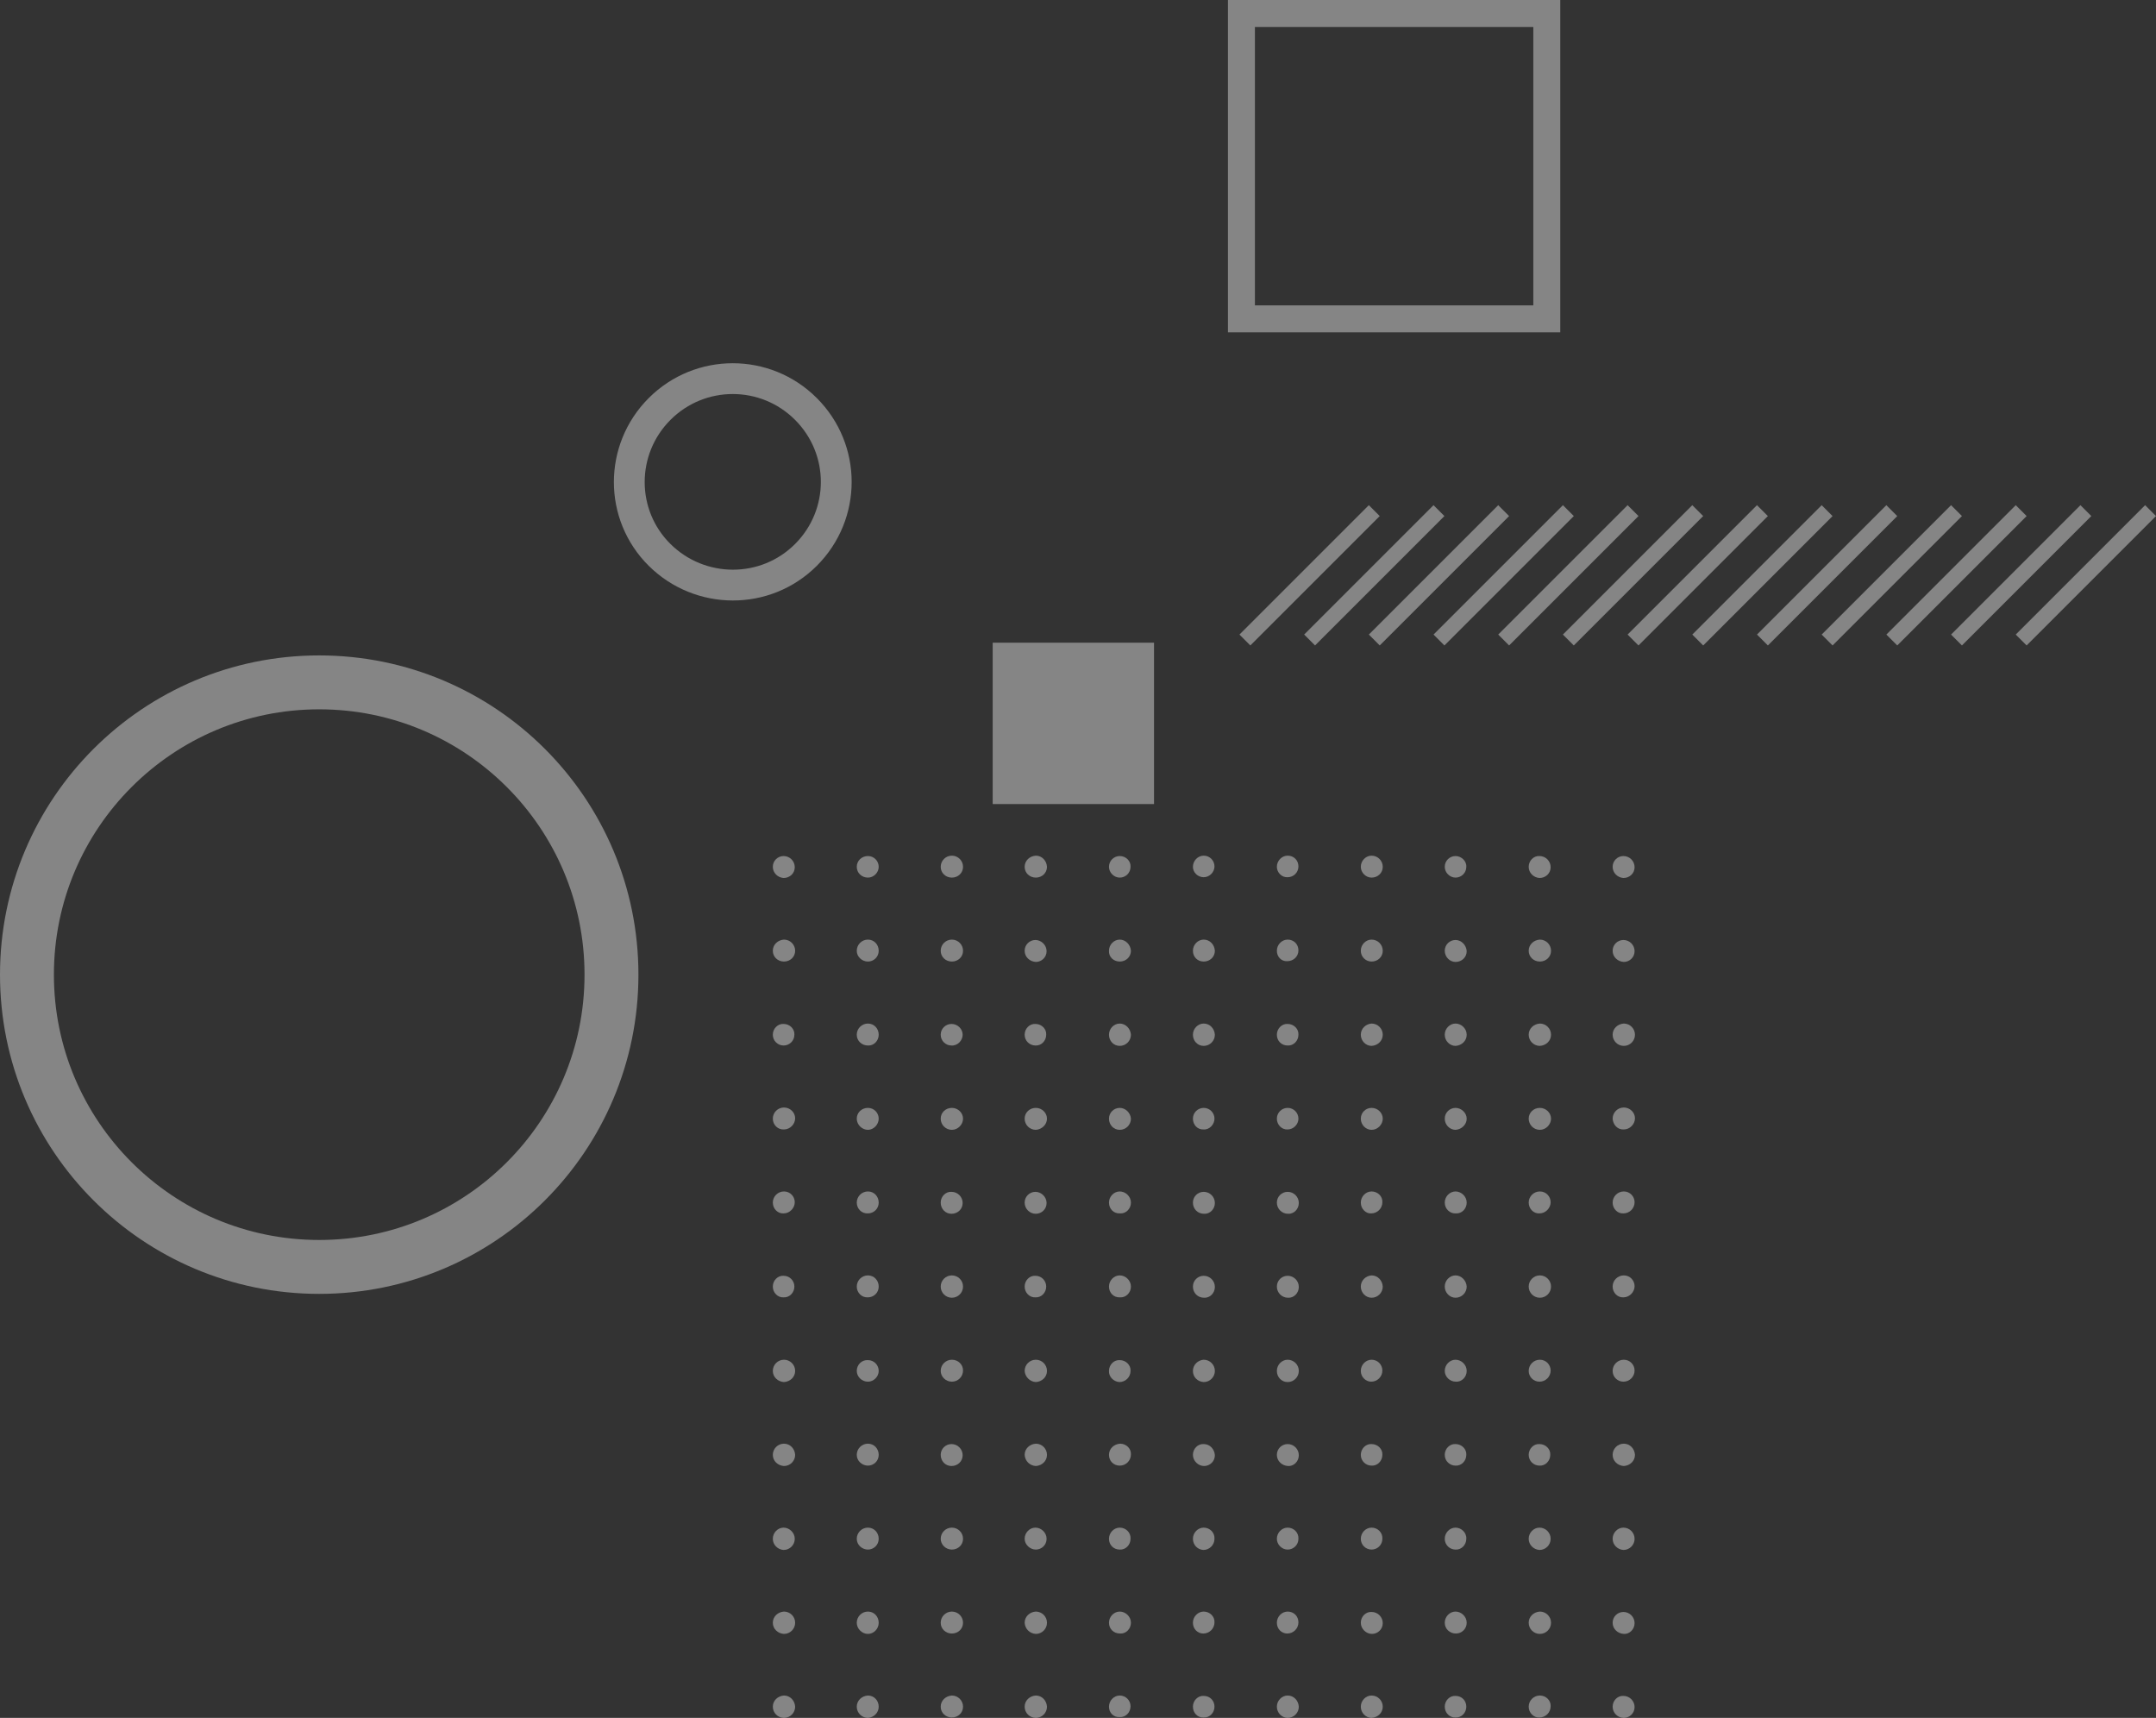 <?xml version="1.0" encoding="UTF-8"?>
<svg id="Capa_1" data-name="Capa 1" xmlns="http://www.w3.org/2000/svg" viewBox="0 0 559.91 446.1">
  <rect x="0" y="0" width="559.91" height="446.1" fill="#333333" stroke="none"/>
  <defs>
    <style>
      .cls-1, .cls-2 {
        fill: #fff;
      }

      .cls-3 {
        stroke-width: 8px;
      }

      .cls-3, .cls-4, .cls-5, .cls-6, .cls-2 {
        opacity: .4;
      }

      .cls-3, .cls-5, .cls-6, .cls-2 {
        isolation: isolate;
      }

      .cls-3, .cls-5, .cls-6, .cls-7 {
        fill: none;
        stroke: #fff;
        stroke-miterlimit: 10;
      }

      .cls-5 {
        stroke-linecap: round;
        stroke-width: 7px;
      }

      .cls-6 {
        stroke-width: 14px;
      }

      .cls-7 {
        stroke-width: 4px;
      }
    </style>
  </defs>
  <g class="cls-4">
    <line class="cls-7" x1="356.9" y1="132.6" x2="323.3" y2="166.2"/>
    <line class="cls-7" x1="373.7" y1="132.6" x2="340.1" y2="166.2"/>
    <line class="cls-7" x1="390.5" y1="132.6" x2="356.9" y2="166.2"/>
    <line class="cls-7" x1="407.3" y1="132.6" x2="373.7" y2="166.2"/>
    <line class="cls-7" x1="424.1" y1="132.6" x2="390.5" y2="166.2"/>
    <line class="cls-7" x1="440.9" y1="132.6" x2="407.3" y2="166.2"/>
    <line class="cls-7" x1="457.7" y1="132.6" x2="424.1" y2="166.2"/>
    <line class="cls-7" x1="474.5" y1="132.6" x2="440.9" y2="166.2"/>
    <line class="cls-7" x1="491.3" y1="132.6" x2="457.7" y2="166.2"/>
    <line class="cls-7" x1="508.1" y1="132.6" x2="474.5" y2="166.2"/>
    <line class="cls-7" x1="524.9" y1="132.6" x2="491.3" y2="166.2"/>
    <line class="cls-7" x1="541.7" y1="132.6" x2="508.1" y2="166.2"/>
    <line class="cls-7" x1="558.5" y1="132.6" x2="524.9" y2="166.2"/>
  </g>
  <circle class="cls-6" cx="82.9" cy="253.1" r="75.9"/>
  <rect class="cls-5" x="322.4" y="3.5" width="79.3" height="79.3"/>
  <rect class="cls-2" x="257.8" y="166.9" width="41.9" height="41.9"/>
  <path class="cls-3" d="m209.3,144.1c-10.5,10.5-27.5,10.4-38,0s-10.5-27.4,0-37.9c10.5-10.5,27.5-10.5,38,0,10.5,10.5,10.5,27.4,0,37.9Z"/>
  <g class="cls-4">
    <g>
      <path class="cls-1" d="m421.7,446.1c1.5,0,2.8-1.2,2.8-2.8s-1.3-2.9-2.9-2.9c-1.5-.1-2.8,1.2-2.8,2.8s1.3,2.9,2.9,2.9Z"/>
      <path class="cls-1" d="m399.8,446c1.6,0,2.9-1.3,2.9-2.9.1-1.5-1.2-2.8-2.8-2.8s-2.9,1.3-2.9,2.9,1.3,2.9,2.8,2.8Z"/>
      <path class="cls-1" d="m375.2,443.2c0,1.6,1.3,2.9,2.8,2.8,1.5.1,2.8-1.2,2.8-2.8s-1.2-2.8-2.8-2.8c-1.5-.1-2.8,1.2-2.8,2.8h0Z"/>
      <path class="cls-1" d="m356.2,446.1c1.6-.1,2.9-1.3,2.9-2.9s-1.3-2.9-2.9-2.9c-1.5,0-2.8,1.3-2.8,2.9s1.3,2.9,2.8,2.9Z"/>
      <path class="cls-1" d="m334.4,446.1c1.6,0,2.9-1.3,2.9-2.9-.1-1.6-1.3-2.9-2.9-2.9-1.5,0-2.8,1.3-2.8,2.9s1.3,2.9,2.8,2.9Z"/>
      <path class="cls-1" d="m312.6,446c1.5.1,2.8-1.2,2.8-2.8s-1.2-2.8-2.8-2.8c-1.5-.1-2.8,1.2-2.8,2.8s1.2,2.9,2.8,2.8Z"/>
      <path class="cls-1" d="m288,443.2c0,1.6,1.2,2.8,2.8,2.7,1.5.1,2.8-1.2,2.8-2.8s-1.3-2.8-2.8-2.8-2.8,1.3-2.8,2.9h0Z"/>
      <path class="cls-1" d="m269,446.1c1.6,0,2.9-1.3,2.9-2.9-.1-1.6-1.3-2.9-2.9-2.9-1.6.1-2.9,1.3-2.9,2.9s1.3,2.9,2.9,2.9Z"/>
      <path class="cls-1" d="m244.3,443.2c0,1.6,1.3,2.8,2.9,2.8s2.9-1.2,2.9-2.8-1.3-2.9-2.9-2.9c-1.6.1-2.9,1.3-2.9,2.9h0Z"/>
      <path class="cls-1" d="m225.4,446.1c1.5-.1,2.8-1.3,2.8-2.9s-1.2-2.9-2.8-2.9c-1.6.1-2.9,1.3-2.9,2.9s1.3,2.9,2.9,2.9Z"/>
      <path class="cls-1" d="m203.6,446.1c1.6,0,2.9-1.3,2.9-2.9-.1-1.6-1.3-2.9-2.9-2.9-1.6.1-2.9,1.3-2.9,2.9s1.3,2.9,2.9,2.9Z"/>
    </g>
    <g>
      <path class="cls-1" d="m421.7,424.3c1.5.1,2.8-1.2,2.8-2.8s-1.3-2.9-2.9-2.9c-1.5,0-2.8,1.2-2.8,2.8s1.3,2.8,2.9,2.9Z"/>
      <path class="cls-1" d="m399.9,424.3c1.6,0,2.9-1.3,2.9-2.9s-1.3-2.9-2.9-2.9c-1.6.1-2.9,1.3-2.9,2.9s1.3,2.9,2.9,2.9Z"/>
      <path class="cls-1" d="m375.2,421.4c0,1.6,1.3,2.8,2.9,2.8,1.5,0,2.8-1.2,2.8-2.8s-1.4-2.9-2.9-2.9-2.8,1.3-2.8,2.9h0Z"/>
      <path class="cls-1" d="m356.3,424.3c1.5,0,2.8-1.2,2.8-2.8s-1.3-2.9-2.9-2.9c-1.5-.1-2.8,1.2-2.8,2.8s1.4,2.9,2.9,2.9Z"/>
      <path class="cls-1" d="m334.3,424.2c1.6,0,2.9-1.3,2.9-2.9s-1.2-2.8-2.8-2.8c-1.5,0-2.8,1.3-2.8,2.9s1.2,2.8,2.7,2.8Z"/>
      <path class="cls-1" d="m312.5,424.2c1.6,0,2.9-1.3,2.9-2.9.1-1.5-1.2-2.8-2.8-2.8-1.5,0-2.8,1.3-2.8,2.9s1.2,2.8,2.7,2.8Z"/>
      <path class="cls-1" d="m288,421.4c0,1.6,1.2,2.8,2.9,2.8,1.5.1,2.8-1.2,2.8-2.8s-1.4-2.9-2.9-2.9-2.8,1.3-2.8,2.9h0Z"/>
      <path class="cls-1" d="m269,424.3c1.6,0,2.9-1.3,2.9-2.9s-1.3-2.9-2.9-2.9c-1.6.1-2.9,1.3-2.9,2.9.1,1.6,1.3,2.8,2.9,2.9Z"/>
      <path class="cls-1" d="m244.3,421.4c0,1.6,1.3,2.8,2.9,2.8s2.9-1.2,2.9-2.8-1.3-2.9-2.9-2.9-2.9,1.3-2.9,2.9h0Z"/>
      <path class="cls-1" d="m225.4,424.3c1.5,0,2.8-1.3,2.8-2.9s-1.2-2.9-2.8-2.9-2.9,1.3-2.9,2.9,1.4,2.9,2.9,2.9Z"/>
      <path class="cls-1" d="m203.6,424.3c1.6,0,2.9-1.3,2.9-2.9s-1.3-2.9-2.9-2.9c-1.6.1-2.9,1.3-2.9,2.9s1.3,2.8,2.9,2.9Z"/>
    </g>
    <g>
      <path class="cls-1" d="m418.8,399.6c0,1.6,1.3,2.8,2.8,2.9,1.6,0,2.9-1.3,2.9-2.9s-1.3-2.9-2.9-2.9c-1.5,0-2.8,1.3-2.8,2.9h0Z"/>
      <path class="cls-1" d="m397,399.6c0,1.6,1.3,2.8,2.8,2.9,1.6,0,2.9-1.3,2.9-2.9s-1.3-2.9-2.9-2.9c-1.5,0-2.8,1.3-2.8,2.9h0Z"/>
      <path class="cls-1" d="m378,402.4c1.5.1,2.8-1.2,2.8-2.8.1-1.6-1.3-2.9-2.8-2.9s-2.8,1.3-2.8,2.9,1.3,2.8,2.8,2.8Z"/>
      <path class="cls-1" d="m356.2,402.4c1.5,0,2.8-1.2,2.8-2.8.1-1.6-1.2-2.9-2.8-2.9-1.5,0-2.8,1.3-2.8,2.9s1.3,2.8,2.8,2.8Z"/>
      <path class="cls-1" d="m331.6,399.6c0,1.5,1.3,2.8,2.8,2.8s2.8-1.2,2.8-2.8c.1-1.6-1.2-2.9-2.8-2.9-1.5,0-2.8,1.3-2.8,2.9h0Z"/>
      <path class="cls-1" d="m309.8,399.6c0,1.6,1.2,2.8,2.7,2.9,1.6,0,2.9-1.3,2.9-2.9.1-1.6-1.2-2.9-2.8-2.9-1.5,0-2.8,1.3-2.8,2.9h0Z"/>
      <path class="cls-1" d="m290.8,402.4c1.5.1,2.8-1.2,2.8-2.8.1-1.6-1.2-2.9-2.8-2.9-1.5,0-2.8,1.3-2.8,2.9s1.2,2.8,2.8,2.8Z"/>
      <path class="cls-1" d="m266.1,399.6c0,1.5,1.4,2.8,2.9,2.8s2.8-1.2,2.8-2.8-1.4-2.9-2.9-2.9-2.8,1.3-2.8,2.9h0Z"/>
      <path class="cls-1" d="m244.3,399.6c0,1.5,1.3,2.8,2.9,2.8s2.9-1.2,2.9-2.8-1.3-2.9-2.9-2.9-2.9,1.3-2.9,2.9h0Z"/>
      <path class="cls-1" d="m225.4,402.4c1.5,0,2.8-1.2,2.8-2.8s-1.2-2.9-2.8-2.9-2.9,1.3-2.9,2.9,1.4,2.8,2.9,2.8Z"/>
      <path class="cls-1" d="m200.7,399.6c0,1.6,1.3,2.8,2.8,2.9,1.6,0,2.9-1.3,2.9-2.9s-1.4-2.9-2.9-2.9-2.8,1.3-2.8,2.9h0Z"/>
    </g>
    <g>
      <path class="cls-1" d="m421.7,380.7c1.6-.1,2.9-1.3,2.9-2.9-.1-1.6-1.3-2.9-2.9-2.9s-2.9,1.3-2.9,2.9,1.3,2.8,2.9,2.9Z"/>
      <path class="cls-1" d="m399.8,380.6c1.5.1,2.8-1.2,2.8-2.8.1-1.5-1.2-2.8-2.8-2.8-1.5-.1-2.8,1.2-2.8,2.8s1.3,2.8,2.8,2.8Z"/>
      <path class="cls-1" d="m378,380.6c1.5.1,2.8-1.2,2.8-2.8.1-1.5-1.2-2.8-2.8-2.8-1.5-.1-2.8,1.2-2.8,2.8s1.3,2.8,2.8,2.8Z"/>
      <path class="cls-1" d="m356.2,380.6c1.5.1,2.8-1.2,2.8-2.8.1-1.5-1.2-2.8-2.8-2.8-1.5-.1-2.8,1.2-2.8,2.8s1.3,2.8,2.8,2.8Z"/>
      <path class="cls-1" d="m334.5,380.7c1.5.1,2.8-1.2,2.8-2.8s-1.3-2.9-2.9-2.9c-1.5,0-2.8,1.2-2.8,2.8s1.3,2.8,2.9,2.9Z"/>
      <path class="cls-1" d="m312.7,380.7c1.5,0,2.8-1.2,2.8-2.8-.1-1.6-1.3-2.9-2.9-2.9-1.5-.1-2.8,1.2-2.8,2.8s1.4,2.9,2.9,2.9Z"/>
      <path class="cls-1" d="m290.8,380.6c1.6,0,2.9-1.3,2.9-2.9.1-1.5-1.2-2.8-2.8-2.8-1.6.1-2.9,1.3-2.9,2.9s1.2,2.8,2.8,2.8Z"/>
      <path class="cls-1" d="m269,380.7c1.6-.1,2.9-1.3,2.9-2.9s-1.3-2.9-2.9-2.9c-1.6.1-2.9,1.3-2.9,2.9.1,1.6,1.3,2.8,2.9,2.9Z"/>
      <path class="cls-1" d="m244.3,377.8c0,1.6,1.2,2.9,2.8,2.9s2.9-1.2,2.9-2.8-1.3-2.9-2.9-2.9c-1.5,0-2.8,1.2-2.8,2.8h0Z"/>
      <path class="cls-1" d="m225.4,380.6c1.5,0,2.8-1.2,2.8-2.8s-1.2-2.9-2.8-2.9-2.9,1.3-2.9,2.9,1.4,2.8,2.9,2.8Z"/>
      <path class="cls-1" d="m203.6,380.7c1.6,0,2.9-1.3,2.9-2.9-.1-1.6-1.3-2.9-2.9-2.9s-2.9,1.3-2.9,2.9,1.3,2.8,2.9,2.9Z"/>
    </g>
    <g>
      <path class="cls-1" d="m421.6,358.8c1.6,0,2.9-1.3,2.9-2.9,0-1.5-1.2-2.8-2.8-2.8s-2.9,1.3-2.9,2.9,1.3,2.8,2.8,2.8Z"/>
      <path class="cls-1" d="m399.8,358.8c1.6,0,2.9-1.3,2.9-2.9,0-1.5-1.2-2.8-2.8-2.8s-2.9,1.3-2.9,2.9,1.3,2.8,2.8,2.8Z"/>
      <path class="cls-1" d="m375.2,356c0,1.5,1.3,2.8,2.9,2.8,1.5.1,2.8-1.2,2.8-2.8s-1.4-2.9-2.9-2.9-2.8,1.3-2.8,2.9h0Z"/>
      <path class="cls-1" d="m356.1,358.8c1.6,0,2.9-1.3,2.9-2.9,0-1.5-1.2-2.8-2.8-2.8-1.5,0-2.8,1.3-2.8,2.9s1.3,2.8,2.7,2.8Z"/>
      <path class="cls-1" d="m334.4,358.9c1.6,0,2.9-1.3,2.9-2.9s-1.3-2.9-2.9-2.9c-1.5,0-2.8,1.3-2.8,2.9s1.2,2.9,2.8,2.9Z"/>
      <path class="cls-1" d="m312.6,358.9c1.6,0,2.9-1.3,2.9-2.9s-1.3-2.9-2.9-2.9c-1.5.1-2.8,1.3-2.8,2.9s1.2,2.8,2.8,2.9Z"/>
      <path class="cls-1" d="m288,356c-.1,1.5,1.2,2.8,2.7,2.9,1.6,0,2.9-1.3,2.9-2.9.1-1.5-1.2-2.8-2.8-2.8-1.5-.1-2.8,1.2-2.8,2.8h0Z"/>
      <path class="cls-1" d="m269,358.9c1.6-.1,2.9-1.3,2.9-2.9s-1.3-2.9-2.9-2.9-2.9,1.3-2.9,2.9c.1,1.5,1.3,2.8,2.9,2.9Z"/>
      <path class="cls-1" d="m244.3,356c0,1.5,1.3,2.8,2.9,2.8s2.9-1.3,2.9-2.9-1.3-2.8-2.9-2.8-2.9,1.3-2.9,2.9h0Z"/>
      <path class="cls-1" d="m222.5,356c0,1.5,1.3,2.8,2.9,2.8,1.5,0,2.8-1.3,2.8-2.8s-1.2-2.8-2.8-2.8c-1.6-.1-2.9,1.2-2.9,2.8h0Z"/>
      <path class="cls-1" d="m203.6,358.9c1.6-.1,2.9-1.3,2.9-2.9s-1.3-2.9-2.9-2.9-2.9,1.3-2.9,2.9,1.3,2.8,2.9,2.9Z"/>
    </g>
    <g>
      <path class="cls-1" d="m421.6,336.9c1.6,0,2.9-1.4,2.9-2.9s-1.2-2.8-2.8-2.8-2.9,1.3-2.9,2.9,1.3,2.9,2.8,2.8Z"/>
      <path class="cls-1" d="m399.9,337c1.6,0,2.9-1.3,2.9-2.9s-1.3-2.9-2.9-2.9-2.9,1.3-2.9,2.9,1.3,2.9,2.9,2.9Z"/>
      <path class="cls-1" d="m375.2,334.1c0,1.6,1.3,2.9,2.8,2.9,1.6,0,2.9-1.3,2.9-2.9-.1-1.6-1.4-2.9-2.9-2.9s-2.8,1.3-2.8,2.9h0Z"/>
      <path class="cls-1" d="m356.2,337c1.6,0,2.9-1.3,2.9-2.9-.1-1.6-1.3-2.9-2.9-2.9-1.5.1-2.8,1.3-2.8,2.9s1.3,2.9,2.8,2.9Z"/>
      <path class="cls-1" d="m334.5,337c1.5.1,2.8-1.2,2.8-2.8s-1.3-2.9-2.9-2.9c-1.5,0-2.8,1.2-2.8,2.8s1.3,2.9,2.9,2.9Z"/>
      <path class="cls-1" d="m312.7,337c1.5.1,2.8-1.2,2.8-2.8s-1.3-2.9-2.9-2.9c-1.5,0-2.8,1.2-2.8,2.8s1.2,2.9,2.9,2.9Z"/>
      <path class="cls-1" d="m288,334.1c0,1.6,1.2,2.9,2.9,2.8,1.5.1,2.8-1.2,2.8-2.8s-1.4-2.9-2.9-2.9-2.8,1.3-2.8,2.9h0Z"/>
      <path class="cls-1" d="m268.9,336.9c1.5.1,2.8-1.2,2.8-2.8,0-1.5-1.2-2.8-2.8-2.8-1.5-.1-2.8,1.2-2.8,2.8s1.3,2.9,2.8,2.8Z"/>
      <path class="cls-1" d="m247.2,337c1.6,0,2.9-1.3,2.9-2.9s-1.3-2.9-2.9-2.9-2.9,1.3-2.9,2.9,1.3,2.9,2.9,2.9Z"/>
      <path class="cls-1" d="m222.5,334.1c0,1.6,1.3,2.9,2.9,2.8,1.5,0,2.8-1.2,2.8-2.8s-1.2-2.9-2.8-2.9-2.9,1.3-2.9,2.9h0Z"/>
      <path class="cls-1" d="m203.5,336.9c1.5.1,2.8-1.2,2.8-2.8,0-1.5-1.2-2.8-2.8-2.8-1.5-.1-2.8,1.2-2.8,2.8s1.3,2.9,2.8,2.8Z"/>
    </g>
    <g>
      <path class="cls-1" d="m421.6,315.1c1.6,0,2.9-1.3,2.9-2.9,0-1.5-1.2-2.8-2.8-2.8s-2.9,1.3-2.9,2.9,1.3,2.9,2.8,2.8Z"/>
      <path class="cls-1" d="m399.8,315.1c1.6,0,2.9-1.4,2.9-2.9s-1.2-2.8-2.8-2.8-2.9,1.3-2.9,2.9,1.3,2.9,2.8,2.8Z"/>
      <path class="cls-1" d="m375.2,312.3c0,1.6,1.3,2.9,2.9,2.8,1.5.1,2.8-1.2,2.8-2.8s-1.4-2.9-2.9-2.9-2.8,1.3-2.8,2.9h0Z"/>
      <path class="cls-1" d="m356.1,315.1c1.6,0,2.9-1.3,2.9-2.9.1-1.5-1.2-2.8-2.8-2.8-1.5,0-2.8,1.3-2.8,2.9s1.3,2.9,2.7,2.8Z"/>
      <path class="cls-1" d="m334.5,315.2c1.5.1,2.8-1.2,2.8-2.8s-1.3-2.9-2.9-2.9c-1.5,0-2.8,1.2-2.8,2.8s1.3,2.9,2.9,2.9Z"/>
      <path class="cls-1" d="m312.7,315.2c1.5.1,2.8-1.2,2.8-2.8s-1.3-2.9-2.9-2.9c-1.5,0-2.8,1.2-2.8,2.8s1.2,2.9,2.9,2.9Z"/>
      <path class="cls-1" d="m288,312.3c0,1.6,1.2,2.9,2.9,2.8,1.5.1,2.8-1.2,2.8-2.8s-1.4-2.9-2.9-2.9-2.8,1.3-2.8,2.9h0Z"/>
      <path class="cls-1" d="m269,315.2c1.5,0,2.8-1.2,2.8-2.8s-1.4-2.9-2.9-2.9-2.8,1.2-2.8,2.8,1.3,2.9,2.9,2.9Z"/>
      <path class="cls-1" d="m244.3,312.3c0,1.6,1.2,2.9,2.8,2.9s2.9-1.2,2.9-2.8-1.3-2.9-2.9-2.9c-1.5-.1-2.8,1.2-2.8,2.8h0Z"/>
      <path class="cls-1" d="m225.4,315.1c1.5,0,2.8-1.2,2.8-2.8s-1.2-2.9-2.8-2.9-2.9,1.3-2.9,2.9,1.3,2.9,2.9,2.8Z"/>
      <path class="cls-1" d="m203.5,315.1c1.6,0,2.9-1.4,2.9-2.9s-1.2-2.8-2.8-2.8-2.9,1.3-2.9,2.9,1.3,2.9,2.8,2.8Z"/>
    </g>
    <g>
      <path class="cls-1" d="m418.8,290.5c.1,1.6,1.3,2.9,2.9,2.8,1.6,0,2.9-1.4,2.9-2.9s-1.3-2.8-2.9-2.8-2.9,1.3-2.9,2.9h0Z"/>
      <path class="cls-1" d="m399.9,293.4c1.6,0,2.9-1.4,2.9-2.9,0-1.5-1.3-2.8-2.9-2.8s-2.9,1.2-2.9,2.8,1.3,2.9,2.9,2.9Z"/>
      <path class="cls-1" d="m375.2,290.5c0,1.6,1.3,2.9,2.8,2.9,1.6-.1,2.9-1.4,2.9-2.9,0-1.5-1.4-2.8-2.9-2.8s-2.8,1.2-2.8,2.8h0Z"/>
      <path class="cls-1" d="m353.4,290.5c0,1.6,1.3,2.9,2.8,2.9,1.6,0,2.9-1.4,2.9-2.9,0-1.5-1.3-2.8-2.9-2.8-1.5,0-2.8,1.2-2.8,2.8h0Z"/>
      <path class="cls-1" d="m331.6,290.5c0,1.6,1.3,2.9,2.8,2.8,1.5,0,2.8-1.3,2.8-2.8,0-1.5-1.2-2.8-2.8-2.8-1.5,0-2.8,1.2-2.8,2.8h0Z"/>
      <path class="cls-1" d="m309.8,290.5c0,1.6,1.2,2.9,2.8,2.8,1.5.1,2.8-1.3,2.8-2.8,0-1.5-1.2-2.8-2.8-2.8-1.5,0-2.8,1.2-2.8,2.8h0Z"/>
      <path class="cls-1" d="m290.8,293.4c1.6,0,2.9-1.3,2.9-2.9-.1-1.5-1.4-2.8-2.9-2.8s-2.8,1.2-2.8,2.8,1.2,2.9,2.8,2.9Z"/>
      <path class="cls-1" d="m269,293.4c1.6-.1,2.9-1.4,2.9-2.9s-1.3-2.8-2.9-2.8-2.9,1.2-2.9,2.8,1.3,2.9,2.9,2.9Z"/>
      <path class="cls-1" d="m247.2,293.4c1.6,0,2.9-1.4,2.9-2.9s-1.3-2.8-2.9-2.8-2.9,1.2-2.9,2.8,1.3,2.9,2.9,2.9Z"/>
      <path class="cls-1" d="m225.4,293.4c1.5,0,2.8-1.4,2.8-2.9s-1.2-2.8-2.8-2.8-2.9,1.2-2.9,2.8,1.4,2.9,2.9,2.9Z"/>
      <path class="cls-1" d="m200.7,290.5c0,1.6,1.3,2.9,2.9,2.8,1.6,0,2.9-1.4,2.9-2.9s-1.3-2.8-2.9-2.8-2.9,1.3-2.9,2.9h0Z"/>
    </g>
    <g>
      <path class="cls-1" d="m421.7,271.6c1.6,0,2.9-1.3,2.9-2.9s-1.3-2.9-2.9-2.9c-1.6.1-2.9,1.3-2.9,2.9s1.3,2.9,2.9,2.9Z"/>
      <path class="cls-1" d="m399.9,271.6c1.6-.1,2.9-1.3,2.9-2.9s-1.3-2.9-2.9-2.9c-1.6.1-2.9,1.3-2.9,2.9s1.3,2.9,2.9,2.9Z"/>
      <path class="cls-1" d="m378,271.6c1.6-.1,2.9-1.3,2.9-2.9s-1.4-2.9-2.9-2.9-2.8,1.3-2.8,2.9,1.3,2.9,2.8,2.9Z"/>
      <path class="cls-1" d="m356.2,271.6c1.6-.1,2.9-1.3,2.9-2.9s-1.3-2.9-2.9-2.9c-1.5.1-2.8,1.3-2.8,2.9s1.3,2.9,2.8,2.9Z"/>
      <path class="cls-1" d="m334.4,271.5c1.5.1,2.8-1.2,2.8-2.8.1-1.5-1.2-2.8-2.8-2.8-1.5-.1-2.8,1.2-2.8,2.8s1.2,2.8,2.8,2.8Z"/>
      <path class="cls-1" d="m312.6,271.6c1.6,0,2.9-1.3,2.9-2.9-.1-1.6-1.3-2.9-2.9-2.9-1.5,0-2.8,1.3-2.8,2.9s1.2,2.9,2.8,2.9Z"/>
      <path class="cls-1" d="m290.8,271.6c1.6,0,2.9-1.3,2.9-2.9-.1-1.6-1.4-2.9-2.9-2.9s-2.8,1.3-2.8,2.9,1.2,2.9,2.8,2.9Z"/>
      <path class="cls-1" d="m268.9,271.5c1.5.1,2.8-1.2,2.8-2.8.1-1.5-1.2-2.8-2.8-2.8-1.5-.1-2.8,1.2-2.8,2.8s1.3,2.8,2.8,2.8Z"/>
      <path class="cls-1" d="m247.1,271.5c1.6.1,2.9-1.3,2.9-2.8s-1.3-2.8-2.9-2.8c-1.5,0-2.8,1.2-2.8,2.8s1.3,2.8,2.8,2.8Z"/>
      <path class="cls-1" d="m225.4,271.5c1.5.1,2.8-1.2,2.8-2.8s-1.2-2.9-2.8-2.9-2.9,1.3-2.9,2.9,1.3,2.8,2.9,2.8Z"/>
      <path class="cls-1" d="m203.5,271.5c1.5,0,2.8-1.2,2.8-2.8.1-1.5-1.2-2.8-2.8-2.8-1.5-.1-2.8,1.2-2.8,2.8s1.3,2.8,2.8,2.8Z"/>
    </g>
    <g>
      <path class="cls-1" d="m421.7,249.8c1.5,0,2.8-1.2,2.8-2.8s-1.3-2.9-2.9-2.9c-1.5,0-2.8,1.2-2.8,2.8s1.3,2.8,2.9,2.9Z"/>
      <path class="cls-1" d="m399.9,249.7c1.6,0,2.9-1.2,2.9-2.8s-1.3-2.9-2.9-2.9c-1.6.1-2.9,1.3-2.9,2.9s1.3,2.8,2.9,2.8Z"/>
      <path class="cls-1" d="m375.2,246.9c0,1.6,1.3,2.9,2.8,2.9,1.6,0,2.9-1.2,2.9-2.8-.1-1.6-1.4-2.9-2.9-2.9s-2.8,1.2-2.8,2.8h0Z"/>
      <path class="cls-1" d="m356.2,249.7c1.6,0,2.9-1.2,2.9-2.8s-1.3-2.9-2.9-2.9c-1.5,0-2.8,1.3-2.8,2.9s1.3,2.8,2.8,2.8Z"/>
      <path class="cls-1" d="m334.3,249.6c1.6,0,2.9-1.2,2.9-2.8s-1.2-2.8-2.8-2.8c-1.5,0-2.8,1.3-2.8,2.9s1.2,2.8,2.7,2.7Z"/>
      <path class="cls-1" d="m312.6,249.7c1.6,0,2.9-1.2,2.9-2.8-.1-1.6-1.3-2.9-2.9-2.9-1.5,0-2.8,1.3-2.8,2.9s1.2,2.8,2.8,2.8Z"/>
      <path class="cls-1" d="m290.8,249.7c1.6,0,2.9-1.2,2.9-2.8-.1-1.6-1.4-2.9-2.9-2.9s-2.8,1.3-2.8,2.9c-.1,1.6,1.2,2.8,2.8,2.8Z"/>
      <path class="cls-1" d="m269,249.8c1.5,0,2.8-1.2,2.8-2.8s-1.4-2.9-2.9-2.9-2.8,1.2-2.8,2.8,1.3,2.8,2.9,2.9Z"/>
      <path class="cls-1" d="m244.3,246.9c0,1.6,1.3,2.8,2.9,2.8,1.6,0,2.9-1.2,2.9-2.8s-1.3-2.9-2.9-2.9-2.9,1.3-2.9,2.9h0Z"/>
      <path class="cls-1" d="m225.4,249.7c1.5,0,2.8-1.2,2.8-2.8s-1.2-2.9-2.8-2.9-2.9,1.3-2.9,2.9,1.4,2.8,2.9,2.8Z"/>
      <path class="cls-1" d="m203.6,249.7c1.6,0,2.9-1.2,2.9-2.8s-1.3-2.9-2.9-2.9c-1.6.1-2.9,1.3-2.9,2.9s1.3,2.8,2.9,2.8Z"/>
    </g>
    <g>
      <path class="cls-1" d="m418.8,225.1c0,1.6,1.3,2.8,2.8,2.9,1.6,0,2.9-1.2,2.9-2.8s-1.3-2.9-2.9-2.9c-1.5,0-2.8,1.2-2.8,2.8h0Z"/>
      <path class="cls-1" d="m397,225.1c0,1.6,1.3,2.8,2.8,2.9,1.6,0,2.9-1.2,2.9-2.8s-1.3-2.9-2.9-2.9c-1.5-.1-2.8,1.2-2.8,2.8h0Z"/>
      <path class="cls-1" d="m375.2,225.1c0,1.5,1.3,2.8,2.8,2.8s2.8-1.2,2.8-2.8c.1-1.5-1.3-2.8-2.8-2.8s-2.8,1.2-2.8,2.8h0Z"/>
      <path class="cls-1" d="m353.4,225.1c0,1.5,1.3,2.8,2.8,2.8,1.6,0,2.9-1.2,2.9-2.8s-1.3-2.9-2.9-2.9c-1.5,0-2.8,1.3-2.8,2.9h0Z"/>
      <path class="cls-1" d="m331.6,225.1c0,1.5,1.3,2.8,2.8,2.7,1.5,0,2.8-1.2,2.8-2.8s-1.2-2.8-2.8-2.8c-1.5,0-2.8,1.3-2.8,2.9h0Z"/>
      <path class="cls-1" d="m309.8,225.1c0,1.5,1.3,2.7,2.8,2.7s2.8-1.3,2.8-2.8c0-1.5-1.2-2.8-2.8-2.8-1.5,0-2.8,1.3-2.8,2.9h0Z"/>
      <path class="cls-1" d="m290.8,227.9c1.5,0,2.8-1.2,2.8-2.8.1-1.5-1.2-2.8-2.8-2.8-1.5,0-2.8,1.2-2.8,2.8,0,1.5,1.3,2.8,2.8,2.8Z"/>
      <path class="cls-1" d="m269,227.9c1.6,0,2.9-1.2,2.9-2.8-.1-1.6-1.3-2.9-2.9-2.9-1.6.1-2.9,1.3-2.9,2.9s1.3,2.8,2.9,2.8Z"/>
      <path class="cls-1" d="m247.2,227.9c1.6,0,2.9-1.2,2.9-2.8s-1.3-2.9-2.9-2.9-2.9,1.3-2.9,2.9,1.3,2.8,2.9,2.8Z"/>
      <path class="cls-1" d="m225.4,227.9c1.5,0,2.8-1.3,2.8-2.8s-1.2-2.8-2.8-2.8-2.9,1.2-2.9,2.8,1.3,2.8,2.9,2.8Z"/>
      <path class="cls-1" d="m200.7,225.1c0,1.6,1.3,2.8,2.8,2.9,1.6,0,2.9-1.2,2.9-2.8s-1.3-2.9-2.9-2.9c-1.5,0-2.8,1.2-2.8,2.8h0Z"/>
    </g>
  </g>
</svg>